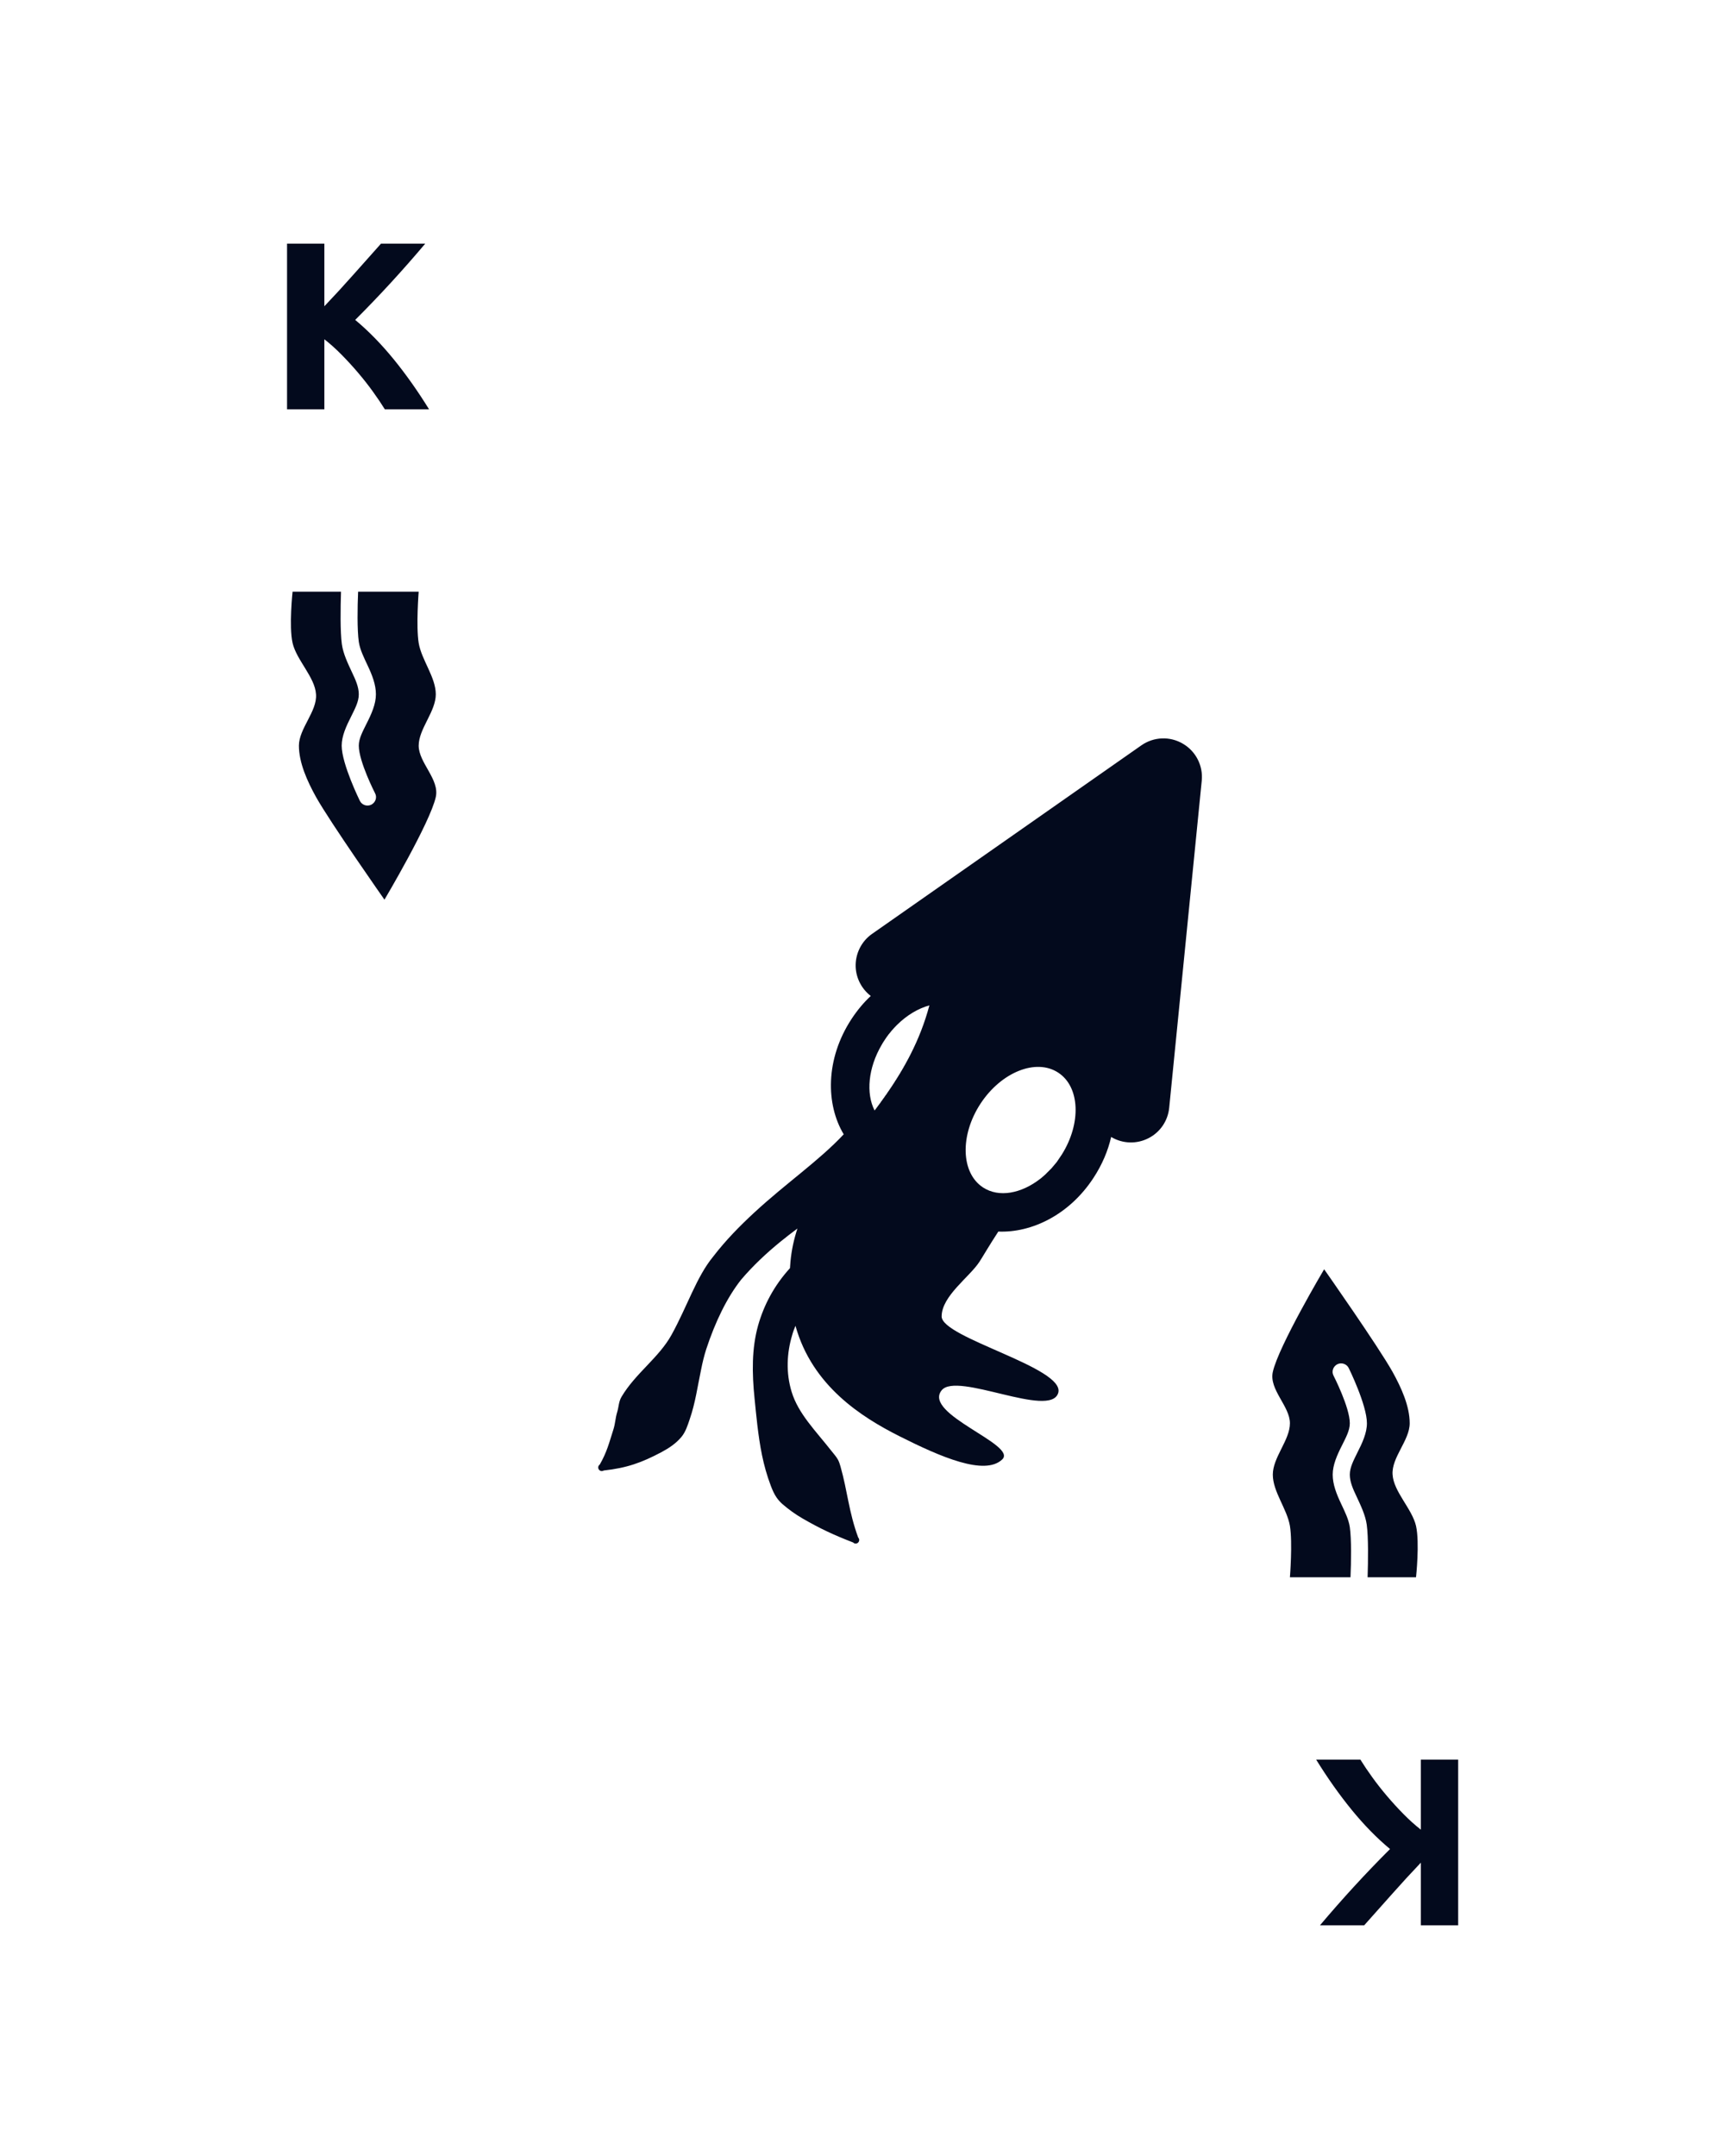 <?xml version="1.0" encoding="UTF-8" standalone="no"?>
<!DOCTYPE svg PUBLIC "-//W3C//DTD SVG 1.1//EN" "http://www.w3.org/Graphics/SVG/1.1/DTD/svg11.dtd">
<svg width="100%" height="100%" viewBox="0 0 100 126" version="1.1" xmlns="http://www.w3.org/2000/svg" xmlns:xlink="http://www.w3.org/1999/xlink" xml:space="preserve" xmlns:serif="http://www.serif.com/" style="fill-rule:evenodd;clip-rule:evenodd;stroke-linejoin:round;stroke-miterlimit:2;">
    <g transform="matrix(1,0,0,1,-13843,-316)">
        <g id="King-of-Seaweed" serif:id="King of Seaweed" transform="matrix(1,0,0,1,0,316.878)">
            <rect x="13843" y="0" width="100" height="125" style="fill:none;"/>
            <g transform="matrix(0.231,0,0,0.231,13276.4,-1265.81)">
                <path d="M2550.18,5579.45C2549.33,5578.08 2548.34,5576.6 2547.19,5575.01C2546.04,5573.41 2544.79,5571.82 2543.44,5570.23C2542.09,5568.64 2540.68,5567.1 2539.23,5565.63C2537.78,5564.16 2536.33,5562.86 2534.88,5561.73L2534.88,5579.45L2525.44,5579.45L2525.44,5537.54L2534.88,5537.54L2534.88,5553.38C2537.34,5550.8 2539.81,5548.11 2542.29,5545.31C2544.77,5542.51 2547.08,5539.92 2549.21,5537.54L2560.4,5537.54C2557.54,5540.93 2554.67,5544.19 2551.78,5547.34C2548.9,5550.48 2545.87,5553.65 2542.68,5556.83C2546.03,5559.61 2549.26,5562.92 2552.39,5566.75C2555.51,5570.58 2558.51,5574.82 2561.37,5579.45L2550.18,5579.45Z" style="fill:rgb(3,10,29);fill-rule:nonzero;"/>
            </g>
            <g transform="matrix(-0.231,2.83478e-17,-2.83478e-17,-0.231,14511.6,1390.81)">
                <path d="M2550.18,5579.45C2549.33,5578.08 2548.34,5576.6 2547.19,5575.01C2546.04,5573.41 2544.79,5571.82 2543.44,5570.23C2542.09,5568.64 2540.68,5567.1 2539.23,5565.63C2537.78,5564.16 2536.33,5562.86 2534.88,5561.73L2534.88,5579.45L2525.44,5579.45L2525.44,5537.54L2534.88,5537.54L2534.88,5553.38C2537.34,5550.8 2539.81,5548.11 2542.29,5545.31C2544.77,5542.51 2547.08,5539.92 2549.21,5537.54L2560.4,5537.54C2557.54,5540.93 2554.67,5544.19 2551.78,5547.34C2548.9,5550.48 2545.87,5553.65 2542.68,5556.83C2546.03,5559.61 2549.26,5562.92 2552.39,5566.75C2555.51,5570.58 2558.51,5574.82 2561.37,5579.45L2550.18,5579.45Z" style="fill:rgb(3,10,29);fill-rule:nonzero;"/>
            </g>
            <g transform="matrix(0.573,0,0,0.573,10868.2,-3892.35)">
                <path d="M5280.44,6892.98C5279.52,6892.27 5278.95,6891.19 5278.9,6890.02C5278.85,6888.69 5279.48,6887.41 5280.57,6886.65C5287.53,6881.77 5300.15,6872.94 5308.04,6867.42C5309.3,6866.54 5310.95,6866.47 5312.27,6867.25C5313.6,6868.02 5314.35,6869.5 5314.2,6871.02C5313.24,6880.6 5311.72,6895.93 5310.88,6904.38C5310.75,6905.72 5309.95,6906.89 5308.76,6907.49C5307.57,6908.1 5306.15,6908.06 5304.99,6907.38L5304.96,6907.36C5304.64,6908.76 5304.05,6910.17 5303.16,6911.53C5300.68,6915.33 5296.82,6917.15 5293.45,6917.01C5292.51,6918.45 5291.86,6919.58 5291.52,6920.1C5290.5,6921.66 5287.68,6923.58 5287.67,6925.66C5287.65,6927.86 5300.34,6930.9 5299.56,6933.47C5298.75,6936.12 5289.23,6931.26 5287.67,6933.2C5285.71,6935.63 5295.44,6938.74 5293.85,6940.25C5292.06,6941.96 5287.53,6939.98 5283.36,6937.88C5279.51,6935.94 5274.47,6932.76 5272.76,6926.62C5272.63,6926.93 5272.51,6927.25 5272.42,6927.58C5271.88,6929.39 5271.77,6931.4 5272.37,6933.36C5273.05,6935.59 5274.81,6937.32 5276.45,6939.41C5276.67,6939.69 5276.91,6939.95 5277.09,6940.27C5277.21,6940.49 5277.28,6940.72 5277.35,6940.96C5278.07,6943.49 5278.19,6945.59 5279.16,6948.22C5279.3,6948.37 5279.29,6948.59 5279.15,6948.73C5279.01,6948.87 5278.78,6948.87 5278.64,6948.72C5276.65,6947.95 5275.26,6947.3 5273.48,6946.27C5272.71,6945.82 5272.13,6945.4 5271.46,6944.83C5271.23,6944.63 5271.03,6944.41 5270.85,6944.16C5270.59,6943.79 5270.41,6943.37 5270.25,6942.95C5269.44,6940.83 5269.12,6938.81 5268.87,6936.74C5268.77,6935.82 5268.67,6934.95 5268.59,6934.07C5268.32,6931.43 5268.29,6928.94 5268.95,6926.58C5269.54,6924.5 5270.58,6922.52 5272.2,6920.74C5272.21,6920.52 5272.23,6920.3 5272.25,6920.07C5272.36,6918.88 5272.61,6917.76 5272.96,6916.7C5272.36,6917.14 5271.76,6917.61 5271.17,6918.09C5269.8,6919.21 5268.46,6920.46 5267.23,6921.9C5265.77,6923.74 5264.57,6926.23 5263.65,6929.03C5263.44,6929.69 5263.28,6930.36 5263.14,6931.06C5262.77,6932.8 5262.56,6934.45 5261.97,6936.16C5261.76,6936.78 5261.56,6937.42 5261.15,6937.93C5260.56,6938.64 5259.87,6939.09 5259.05,6939.53C5257.06,6940.58 5255.57,6941.12 5253.2,6941.38C5253.03,6941.49 5252.81,6941.44 5252.7,6941.27C5252.59,6941.1 5252.64,6940.88 5252.8,6940.77C5253.54,6939.48 5253.76,6938.53 5254.19,6937.19C5254.39,6936.56 5254.38,6936.07 5254.57,6935.44C5254.74,6934.9 5254.72,6934.36 5255.02,6933.86C5256.45,6931.45 5258.82,6929.89 5260.12,6927.54C5261.73,6924.62 5262.67,6921.62 5264.36,6919.57C5265.65,6917.89 5267.09,6916.43 5268.55,6915.08C5271.77,6912.1 5275.17,6909.78 5277.68,6907.09C5275.85,6904.04 5275.8,6899.42 5278.47,6895.34C5279.06,6894.44 5279.72,6893.65 5280.44,6892.98ZM5299.93,6909.15L5299.41,6909.92L5298.88,6910.55L5298.23,6911.2L5297.83,6911.55L5297.74,6911.62C5295.79,6913.14 5293.51,6913.57 5291.89,6912.51C5289.63,6911.03 5289.52,6907.2 5291.63,6903.97C5293.75,6900.74 5297.3,6899.32 5299.56,6900.8C5301.78,6902.25 5301.93,6905.96 5299.93,6909.15ZM5284.52,6898.89L5284.52,6898.89C5284.46,6899.01 5284.4,6899.12 5284.34,6899.24L5284.32,6899.28L5284.3,6899.32C5284.25,6899.41 5284.2,6899.49 5284.16,6899.58L5284.14,6899.61L5284.1,6899.69L5284.05,6899.77L5284.01,6899.86C5283.99,6899.88 5283.98,6899.91 5283.96,6899.94L5283.92,6900.02L5283.87,6900.1L5283.82,6900.18L5283.78,6900.27L5283.73,6900.35L5283.68,6900.43L5283.64,6900.51L5283.59,6900.59L5283.54,6900.67L5283.49,6900.75L5283.45,6900.83L5283.4,6900.91L5283.35,6900.99L5283.3,6901.07L5283.25,6901.15L5283.21,6901.22L5283.16,6901.3L5283.1,6901.39L5283.06,6901.46L5283.01,6901.54L5282.96,6901.61L5282.91,6901.69L5282.86,6901.78L5282.81,6901.85L5282.76,6901.93L5282.71,6902L5282.66,6902.08L5282.61,6902.16L5282.56,6902.23L5282.51,6902.31L5282.46,6902.38L5282.4,6902.47L5282.35,6902.54L5282.31,6902.61L5282.25,6902.69L5282.2,6902.76L5282.14,6902.85L5282.1,6902.91L5282.05,6902.99L5282,6903.06L5281.94,6903.13L5281.89,6903.21L5281.84,6903.28L5281.79,6903.36L5281.73,6903.43L5281.68,6903.5L5281.63,6903.58L5281.58,6903.65L5281.52,6903.72L5281.47,6903.8L5281.41,6903.89L5281.37,6903.94L5281.31,6904.02L5281.27,6904.07C5281.24,6904.11 5281.22,6904.15 5281.19,6904.18L5281.18,6904.19C5281.13,6904.27 5281.07,6904.35 5281.01,6904.42L5281.01,6904.43C5280.98,6904.47 5280.95,6904.5 5280.92,6904.54L5280.92,6904.55C5280.89,6904.59 5280.86,6904.62 5280.83,6904.66C5279.94,6902.92 5280.17,6900.32 5281.55,6897.97C5281.63,6897.82 5281.72,6897.68 5281.82,6897.53L5281.85,6897.49L5281.88,6897.44L5281.91,6897.39L5281.94,6897.35L5281.97,6897.31L5282,6897.26L5282.03,6897.22L5282.06,6897.17L5282.09,6897.13L5282.13,6897.08L5282.16,6897.04L5282.19,6897L5282.22,6896.95L5282.25,6896.91L5282.29,6896.87L5282.32,6896.83L5282.36,6896.78L5282.39,6896.74L5282.43,6896.7L5282.46,6896.66L5282.49,6896.62L5282.52,6896.58C5282.57,6896.53 5282.61,6896.48 5282.66,6896.42L5282.7,6896.38L5282.73,6896.34L5282.77,6896.3L5282.8,6896.26L5282.84,6896.22L5282.87,6896.19L5282.89,6896.17L5282.92,6896.13L5282.96,6896.1L5282.99,6896.06L5283.02,6896.03L5283.06,6895.99L5283.09,6895.96L5283.12,6895.93C5284.13,6894.93 5285.29,6894.25 5286.42,6893.94C5285.94,6895.74 5285.29,6897.37 5284.52,6898.89Z" style="fill:rgb(3,10,29);"/>
            </g>
            <g transform="matrix(1,0,0,1,9148.86,-4316.7)">
                <path d="M4769.05,4400.45L4769,4400.55C4768.76,4401.03 4768.53,4401.52 4768.53,4402C4768.53,4403 4769.36,4404 4769.53,4405C4769.69,4405.99 4769.53,4408 4769.53,4408L4773.07,4408C4773.11,4407.09 4773.13,4405.77 4773.03,4405.07C4772.96,4404.6 4772.73,4404.15 4772.52,4403.7C4772.25,4403.13 4772.03,4402.57 4772.03,4402C4772.03,4401.43 4772.29,4400.85 4772.58,4400.28C4772.79,4399.85 4773.03,4399.43 4773.03,4399C4773.03,4398.07 4772.08,4396.22 4772.08,4396.22C4771.95,4395.98 4772.05,4395.68 4772.3,4395.55C4772.55,4395.43 4772.85,4395.53 4772.97,4395.78C4772.97,4395.78 4774.03,4397.93 4774.03,4399C4774.03,4399.57 4773.76,4400.15 4773.47,4400.72C4773.26,4401.15 4773.03,4401.57 4773.03,4402C4773.03,4402.43 4773.22,4402.85 4773.42,4403.27C4773.67,4403.81 4773.94,4404.36 4774.02,4404.93C4774.12,4405.66 4774.1,4407.05 4774.07,4408L4776.9,4408C4776.9,4408 4777.12,4405.98 4776.9,4405C4776.67,4404 4775.59,4403 4775.53,4402C4775.46,4401 4776.53,4400 4776.53,4399C4776.53,4398 4776.04,4396.92 4775.53,4396C4774.69,4394.5 4771.53,4390 4771.53,4390C4771.53,4390 4768.86,4394.5 4768.53,4396C4768.3,4397.03 4769.53,4398 4769.53,4399C4769.53,4399.48 4769.29,4399.97 4769.05,4400.45Z" style="fill:rgb(3,10,29);"/>
            </g>
            <g transform="matrix(-1,-1.22465e-16,1.22465e-16,-1,18637,4441.7)">
                <path d="M4769.05,4400.45L4769,4400.55C4768.76,4401.03 4768.53,4401.52 4768.53,4402C4768.53,4403 4769.36,4404 4769.53,4405C4769.69,4405.99 4769.53,4408 4769.53,4408L4773.07,4408C4773.11,4407.09 4773.13,4405.77 4773.03,4405.07C4772.96,4404.6 4772.73,4404.15 4772.52,4403.7C4772.25,4403.13 4772.03,4402.57 4772.03,4402C4772.03,4401.43 4772.29,4400.85 4772.58,4400.28C4772.79,4399.85 4773.03,4399.43 4773.03,4399C4773.03,4398.07 4772.08,4396.22 4772.08,4396.22C4771.95,4395.98 4772.05,4395.68 4772.3,4395.55C4772.55,4395.43 4772.85,4395.53 4772.97,4395.78C4772.97,4395.78 4774.03,4397.93 4774.03,4399C4774.03,4399.57 4773.76,4400.15 4773.47,4400.72C4773.26,4401.15 4773.03,4401.57 4773.03,4402C4773.03,4402.43 4773.22,4402.85 4773.42,4403.27C4773.67,4403.81 4773.94,4404.36 4774.02,4404.93C4774.12,4405.66 4774.1,4407.05 4774.07,4408L4776.9,4408C4776.9,4408 4777.12,4405.98 4776.9,4405C4776.67,4404 4775.59,4403 4775.53,4402C4775.46,4401 4776.53,4400 4776.53,4399C4776.53,4398 4776.04,4396.92 4775.53,4396C4774.69,4394.5 4771.53,4390 4771.53,4390C4771.53,4390 4768.86,4394.5 4768.53,4396C4768.3,4397.03 4769.53,4398 4769.53,4399C4769.53,4399.48 4769.29,4399.97 4769.05,4400.45Z" style="fill:rgb(3,10,29);"/>
            </g>
        </g>
    </g>
</svg>
